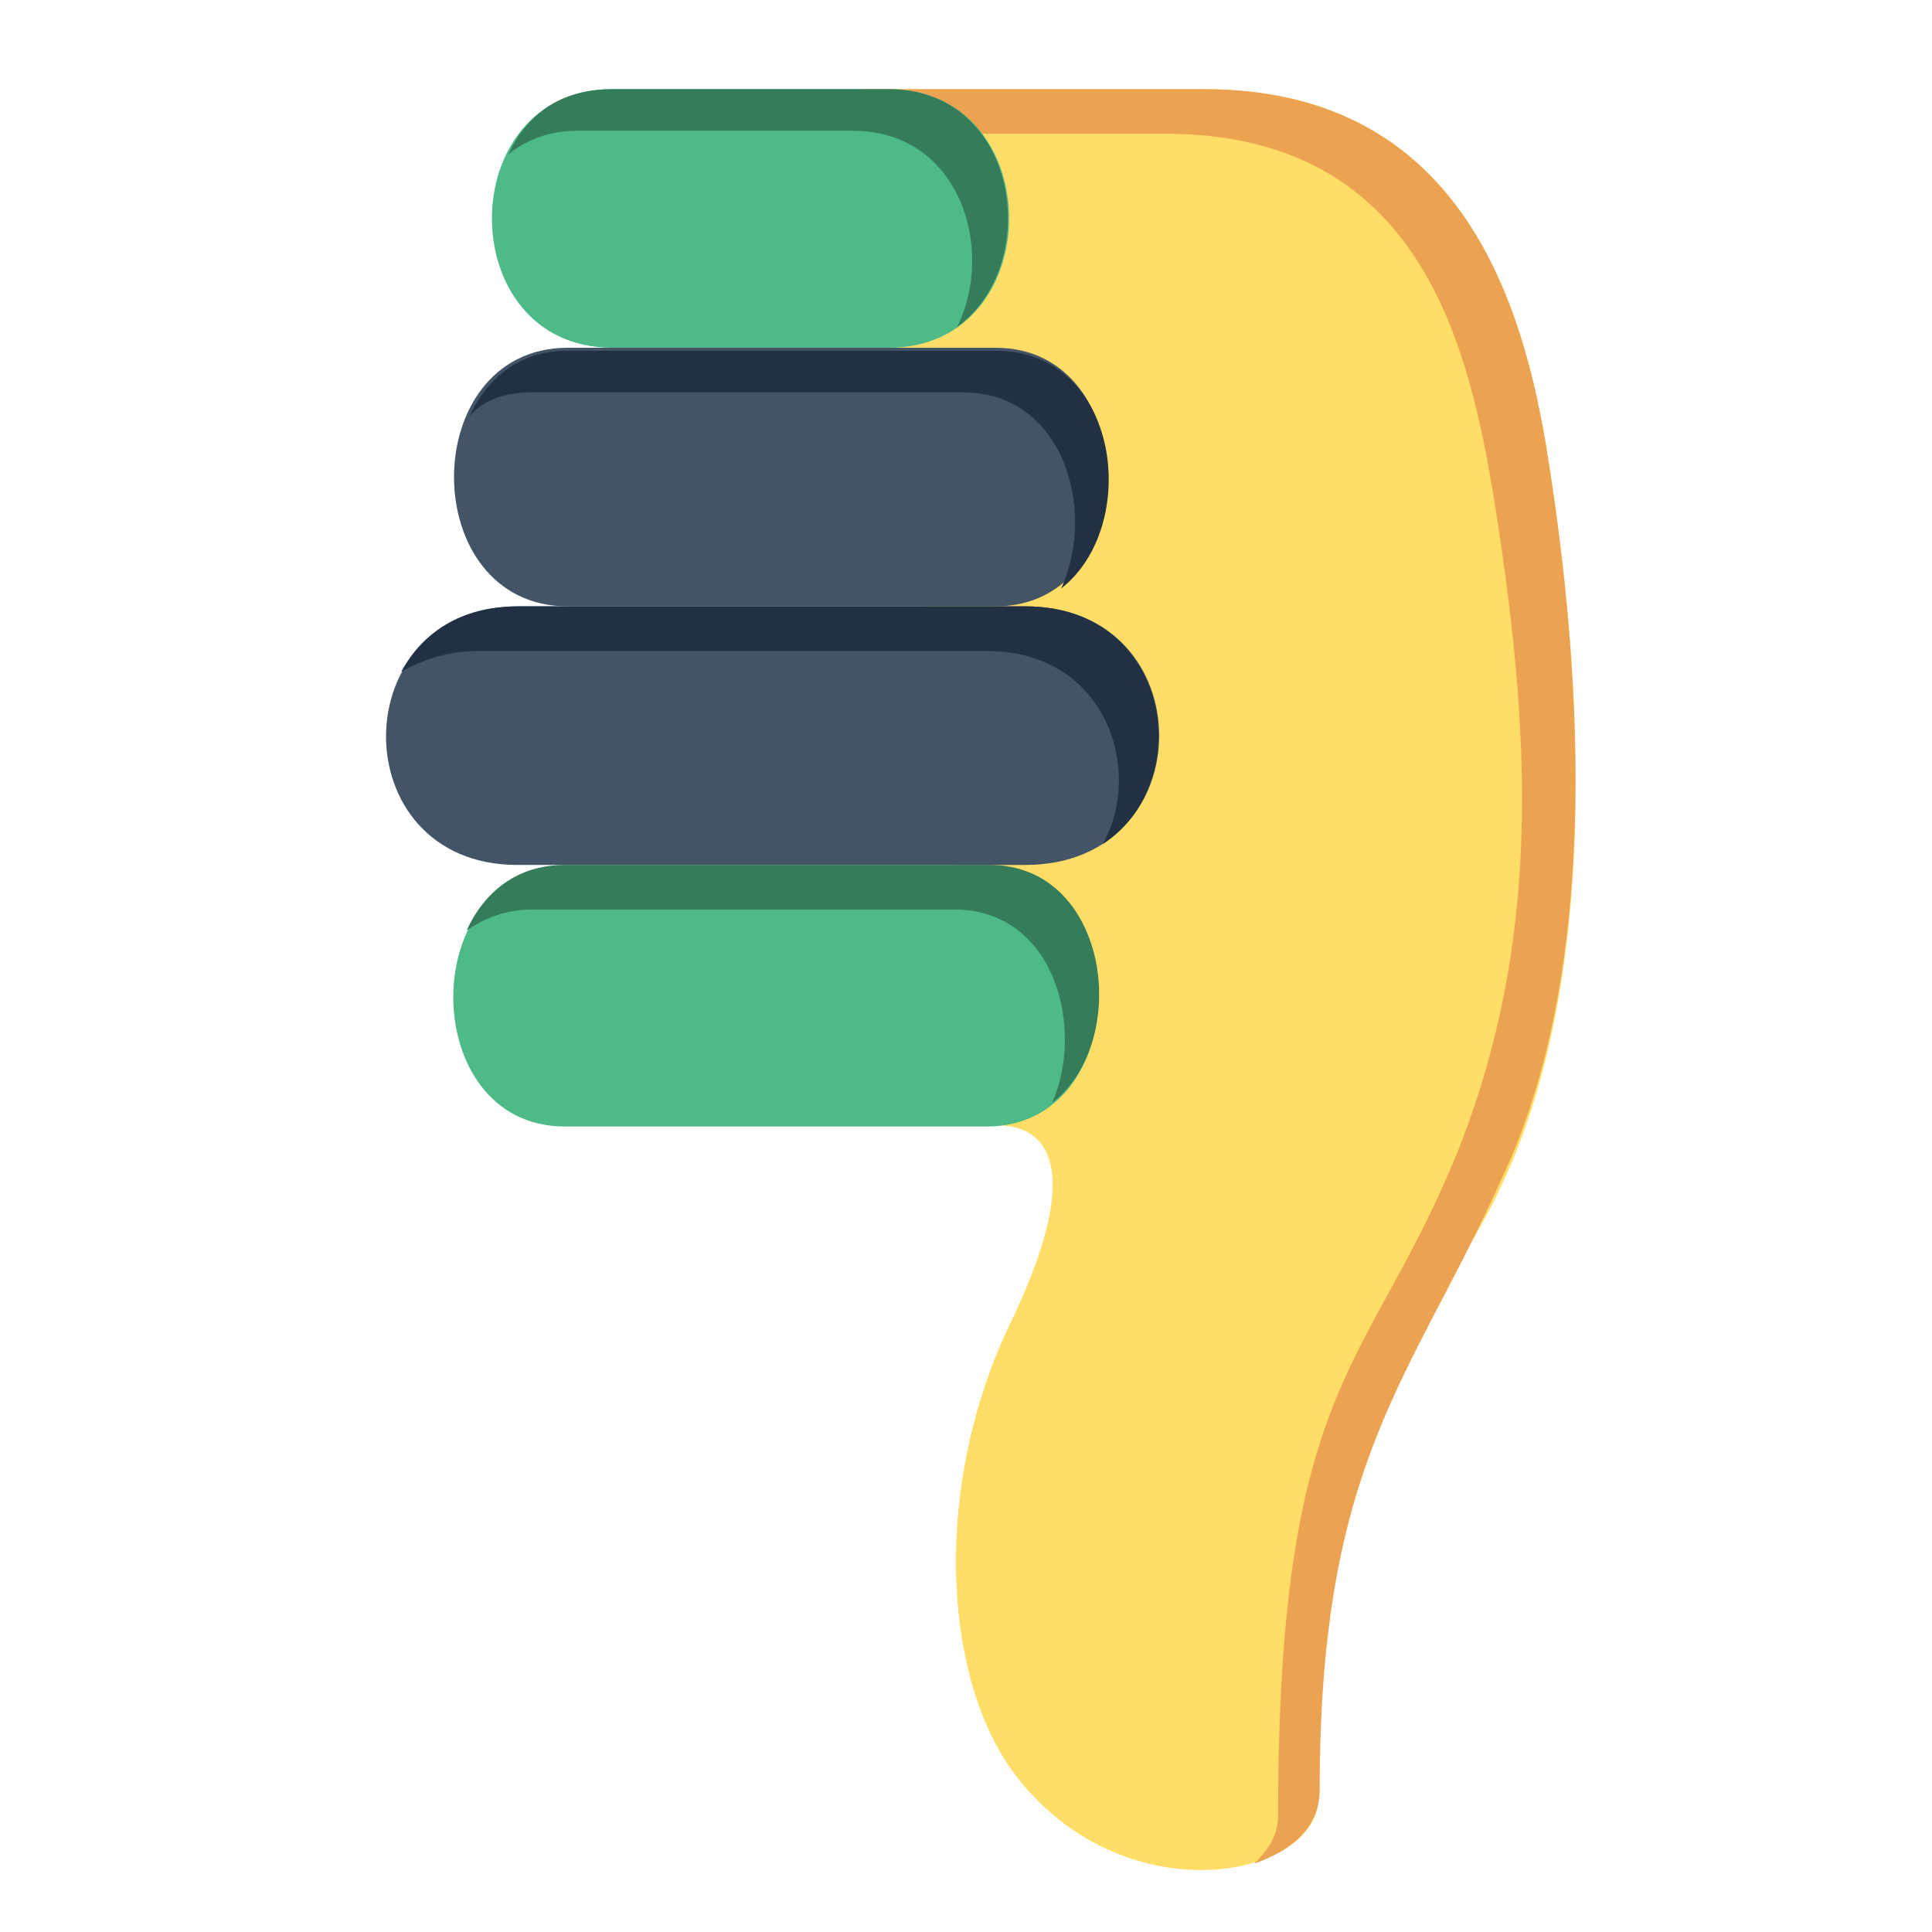 <svg width="65" height="65" xmlns="http://www.w3.org/2000/svg"><g fill-rule="nonzero" fill="none"><path d="M33.2 37.9s4.4-.9.8 6.6c-2.6 5.4-2.3 11.7 0 15 3.8 5.3 11.1 3.6 10.3.5-2.6-10.5 3.3-13.7 6.3-20.3 3.1-6.7 2.8-16.3 1.4-24.8C51.1 9.6 48.8 3 40.5 3H29l4.2 34.9" fill="#FFDD67"/><path d="M39.2 4.5c8.3 0 10.1 6.6 11 11.9 1.4 8.5 1.6 15.3-1.1 22.2-3 7.5-6.1 7.7-6.1 22.5 0 .7-.4 1.2-.8 1.6 1.4-.5 2.2-1.3 2.2-2.5 0-11.1 3.1-13.8 6.1-20.5 3.2-6.7 2.9-16.3 1.5-24.8C51.1 9.6 48.8 3 40.5 3H29v1.5h10.2" fill="#EBA352"/><path d="M19 29.2h14.2c5 0 5 8.7 0 8.7H19c-5 0-5-8.7 0-8.7" fill="#4DBA87"/><path d="M32.1 30.6c3.4 0 4.4 4 3.3 6.5 2.7-2.1 1.9-8-2.1-8H19c-1.6 0-2.7.9-3.3 2.2.6-.4 1.3-.7 2.2-.7h14.2z" fill="#357C5B"/><path d="M17.5 20.4h17c6 0 6 8.7 0 8.7H17.4c-5.9 0-5.9-8.7.1-8.7" fill="#435466"/><path d="M16.1 21.9h17.1c4 0 5.3 4 3.9 6.5 3.2-2.1 2.3-8-2.6-8H17.4c-1.9 0-3.2.9-3.9 2.2.7-.4 1.6-.7 2.6-.7" fill="#213143"/><path d="M19.1 11.7h14.4c5 0 5 8.7 0 8.7H19.1c-5.1 0-5.1-8.7 0-8.7" fill="#435466"/><path d="M17.9 13.2h14.5c3.4 0 4.5 4 3.3 6.6 2.7-2.1 2-8-2.2-8H19.1c-1.6 0-2.7.9-3.3 2.2.5-.6 1.3-.8 2.1-.8" fill="#213143"/><path d="M20.6 3h9.3c5.4 0 5.4 8.7 0 8.7h-9.3c-5.4 0-5.4-8.7 0-8.7" fill="#4DBA87"/><path d="M19.4 4.4h9.3c3.6 0 4.8 4 3.5 6.6 2.9-2.1 2.1-8-2.3-8h-9.3c-1.8 0-2.9.9-3.5 2.2.6-.5 1.4-.8 2.3-.8" fill="#357C5B"/></g></svg>